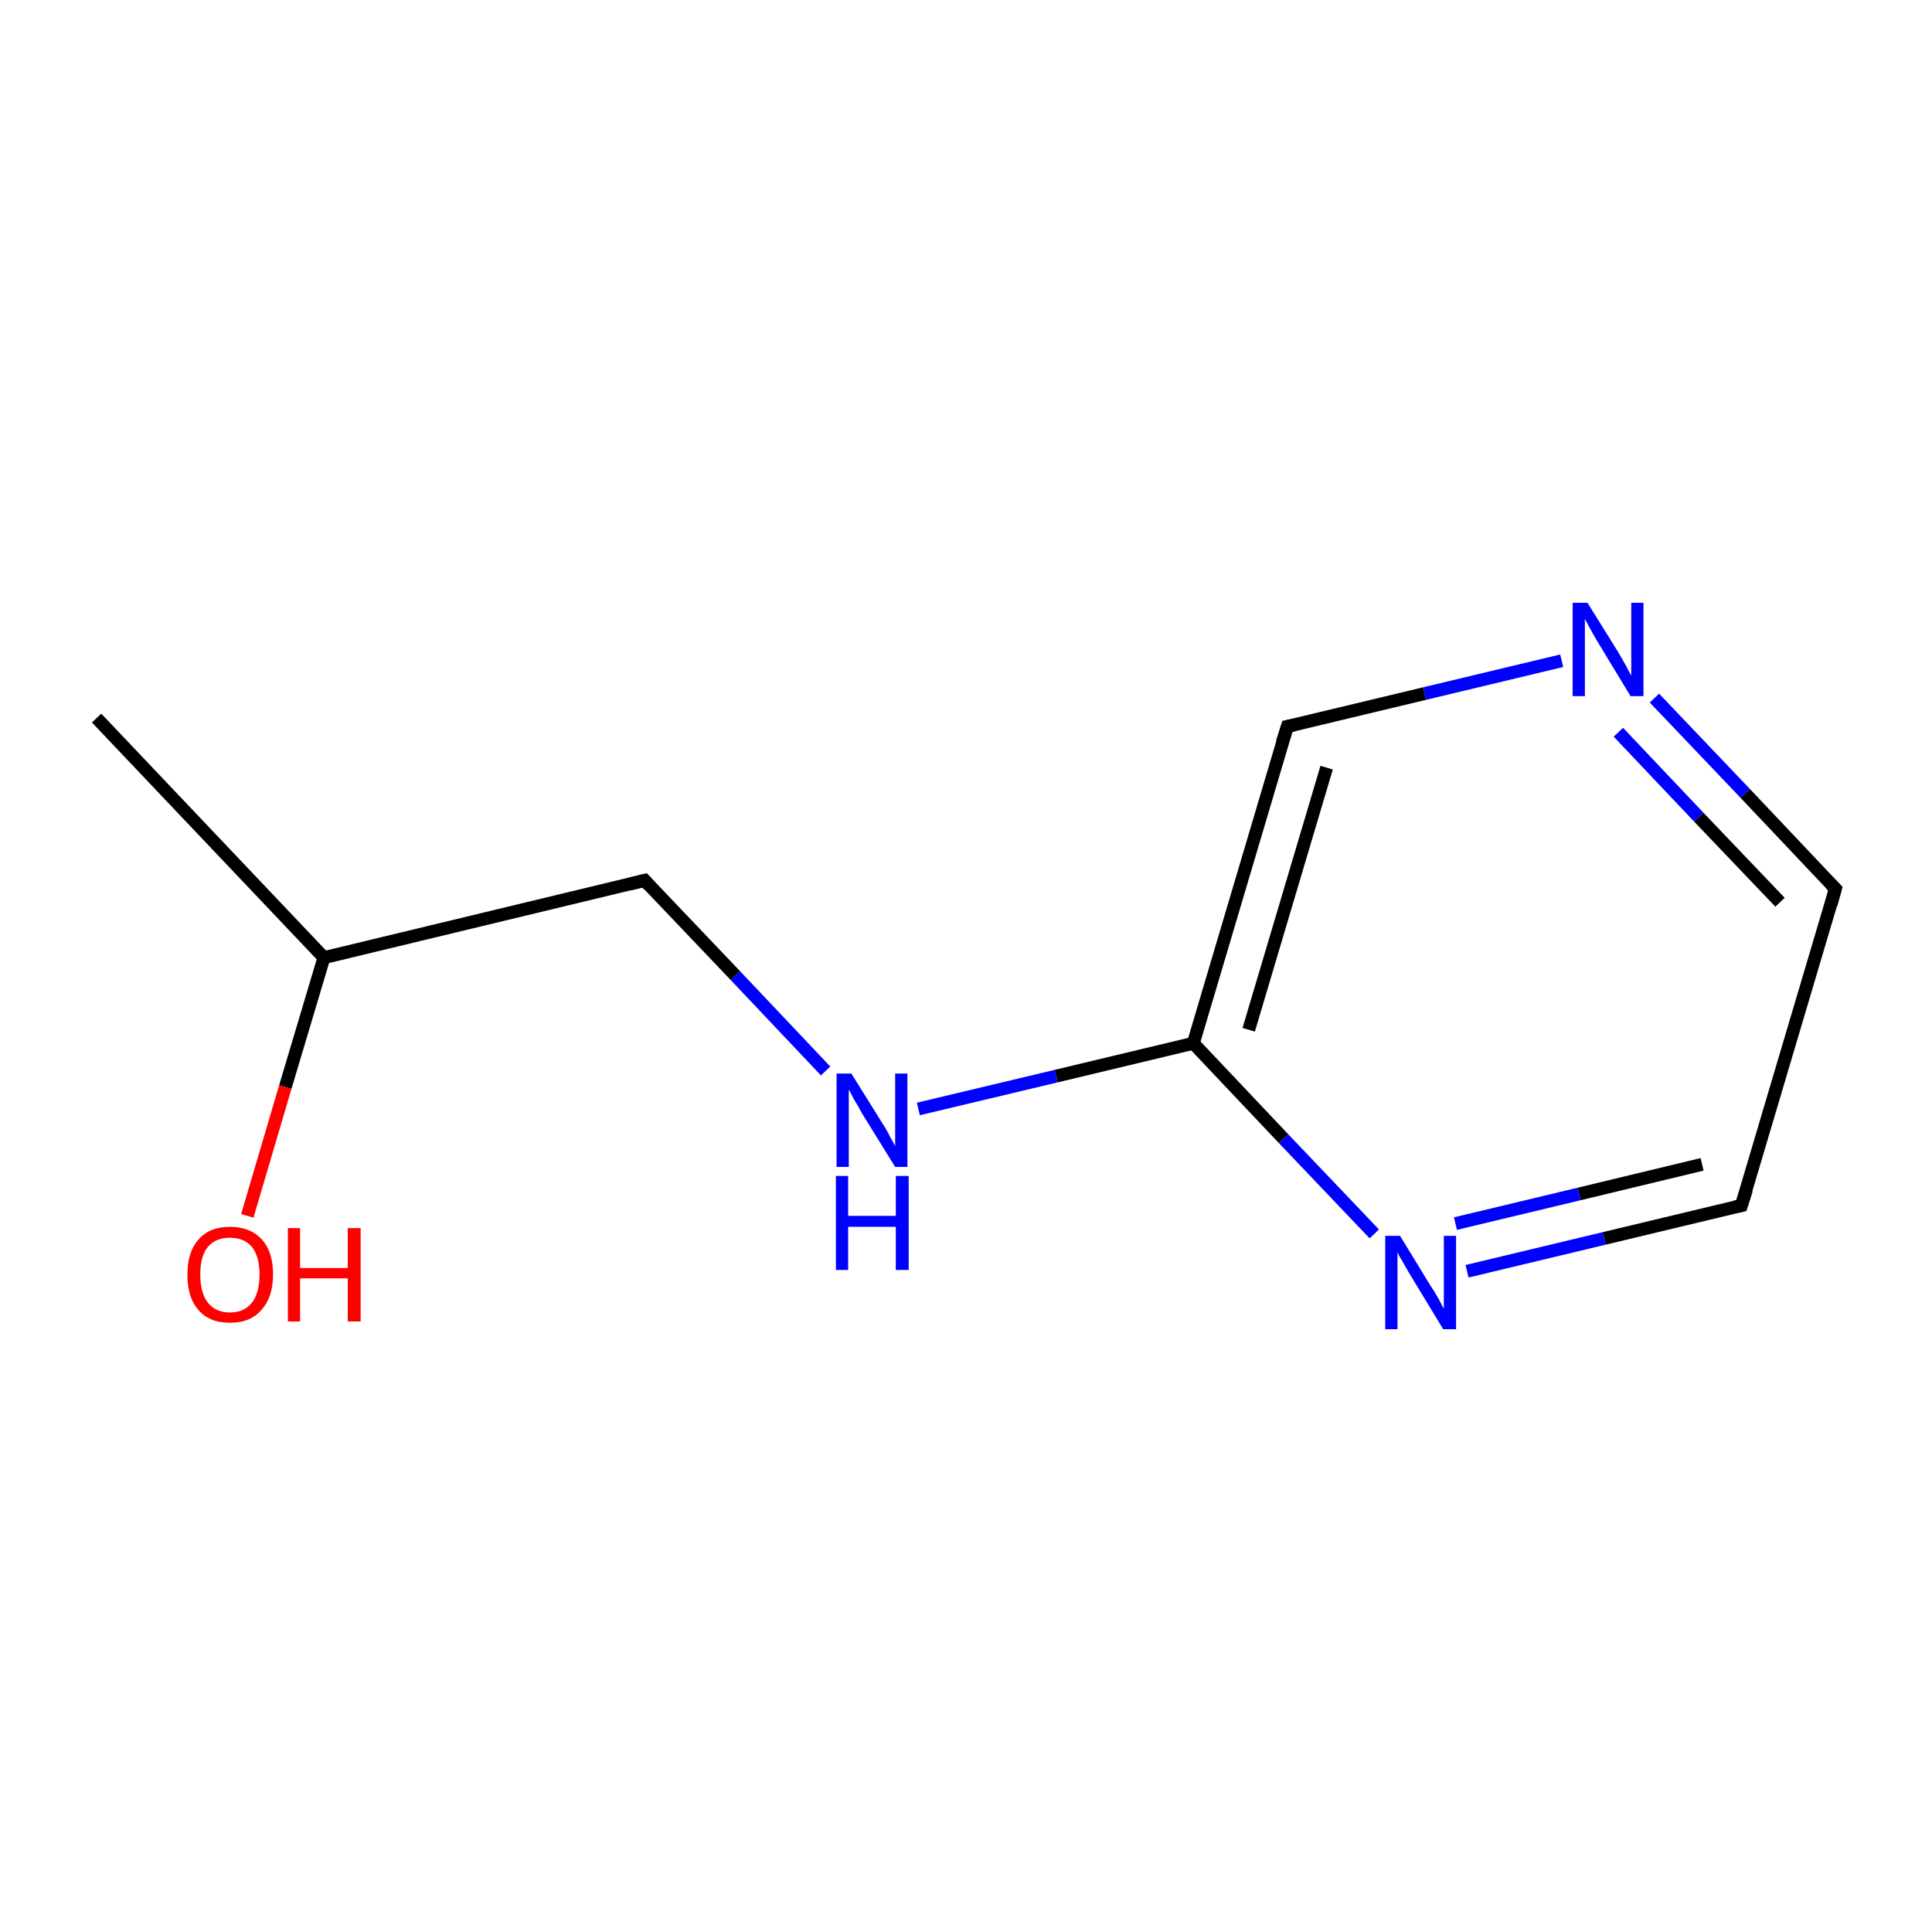 <?xml version='1.0' encoding='iso-8859-1'?>
<svg version='1.1' baseProfile='full'
              xmlns='http://www.w3.org/2000/svg'
                      xmlns:rdkit='http://www.rdkit.org/xml'
                      xmlns:xlink='http://www.w3.org/1999/xlink'
                  xml:space='preserve'
width='300px' height='300px' viewBox='0 0 300 300'>
<!-- END OF HEADER -->
<rect style='opacity:1.0;fill:#FFFFFF;stroke:none' width='300.0' height='300.0' x='0.0' y='0.0'> </rect>
<path class='bond-0 atom-0 atom-1' d='M 15.0,111.5 L 50.3,148.7' style='fill:none;fill-rule:evenodd;stroke:#000000;stroke-width:2.0px;stroke-linecap:butt;stroke-linejoin:miter;stroke-opacity:1' />
<path class='bond-1 atom-1 atom-2' d='M 50.3,148.7 L 44.3,168.8' style='fill:none;fill-rule:evenodd;stroke:#000000;stroke-width:2.0px;stroke-linecap:butt;stroke-linejoin:miter;stroke-opacity:1' />
<path class='bond-1 atom-1 atom-2' d='M 44.3,168.8 L 38.4,188.8' style='fill:none;fill-rule:evenodd;stroke:#FF0000;stroke-width:2.0px;stroke-linecap:butt;stroke-linejoin:miter;stroke-opacity:1' />
<path class='bond-2 atom-1 atom-3' d='M 50.3,148.7 L 100.1,136.7' style='fill:none;fill-rule:evenodd;stroke:#000000;stroke-width:2.0px;stroke-linecap:butt;stroke-linejoin:miter;stroke-opacity:1' />
<path class='bond-3 atom-3 atom-4' d='M 100.1,136.7 L 114.2,151.5' style='fill:none;fill-rule:evenodd;stroke:#000000;stroke-width:2.0px;stroke-linecap:butt;stroke-linejoin:miter;stroke-opacity:1' />
<path class='bond-3 atom-3 atom-4' d='M 114.2,151.5 L 128.2,166.3' style='fill:none;fill-rule:evenodd;stroke:#0000FF;stroke-width:2.0px;stroke-linecap:butt;stroke-linejoin:miter;stroke-opacity:1' />
<path class='bond-4 atom-4 atom-5' d='M 142.6,172.2 L 164.0,167.1' style='fill:none;fill-rule:evenodd;stroke:#0000FF;stroke-width:2.0px;stroke-linecap:butt;stroke-linejoin:miter;stroke-opacity:1' />
<path class='bond-4 atom-4 atom-5' d='M 164.0,167.1 L 185.3,162.0' style='fill:none;fill-rule:evenodd;stroke:#000000;stroke-width:2.0px;stroke-linecap:butt;stroke-linejoin:miter;stroke-opacity:1' />
<path class='bond-5 atom-5 atom-6' d='M 185.3,162.0 L 199.9,112.8' style='fill:none;fill-rule:evenodd;stroke:#000000;stroke-width:2.0px;stroke-linecap:butt;stroke-linejoin:miter;stroke-opacity:1' />
<path class='bond-5 atom-5 atom-6' d='M 193.9,159.9 L 206.0,119.2' style='fill:none;fill-rule:evenodd;stroke:#000000;stroke-width:2.0px;stroke-linecap:butt;stroke-linejoin:miter;stroke-opacity:1' />
<path class='bond-6 atom-6 atom-7' d='M 199.9,112.8 L 221.2,107.7' style='fill:none;fill-rule:evenodd;stroke:#000000;stroke-width:2.0px;stroke-linecap:butt;stroke-linejoin:miter;stroke-opacity:1' />
<path class='bond-6 atom-6 atom-7' d='M 221.2,107.7 L 242.5,102.6' style='fill:none;fill-rule:evenodd;stroke:#0000FF;stroke-width:2.0px;stroke-linecap:butt;stroke-linejoin:miter;stroke-opacity:1' />
<path class='bond-7 atom-7 atom-8' d='M 256.9,108.4 L 271.0,123.2' style='fill:none;fill-rule:evenodd;stroke:#0000FF;stroke-width:2.0px;stroke-linecap:butt;stroke-linejoin:miter;stroke-opacity:1' />
<path class='bond-7 atom-7 atom-8' d='M 271.0,123.2 L 285.0,138.0' style='fill:none;fill-rule:evenodd;stroke:#000000;stroke-width:2.0px;stroke-linecap:butt;stroke-linejoin:miter;stroke-opacity:1' />
<path class='bond-7 atom-7 atom-8' d='M 251.3,113.7 L 263.8,126.9' style='fill:none;fill-rule:evenodd;stroke:#0000FF;stroke-width:2.0px;stroke-linecap:butt;stroke-linejoin:miter;stroke-opacity:1' />
<path class='bond-7 atom-7 atom-8' d='M 263.8,126.9 L 276.4,140.1' style='fill:none;fill-rule:evenodd;stroke:#000000;stroke-width:2.0px;stroke-linecap:butt;stroke-linejoin:miter;stroke-opacity:1' />
<path class='bond-8 atom-8 atom-9' d='M 285.0,138.0 L 270.4,187.2' style='fill:none;fill-rule:evenodd;stroke:#000000;stroke-width:2.0px;stroke-linecap:butt;stroke-linejoin:miter;stroke-opacity:1' />
<path class='bond-9 atom-9 atom-10' d='M 270.4,187.2 L 249.1,192.3' style='fill:none;fill-rule:evenodd;stroke:#000000;stroke-width:2.0px;stroke-linecap:butt;stroke-linejoin:miter;stroke-opacity:1' />
<path class='bond-9 atom-9 atom-10' d='M 249.1,192.3 L 227.8,197.4' style='fill:none;fill-rule:evenodd;stroke:#0000FF;stroke-width:2.0px;stroke-linecap:butt;stroke-linejoin:miter;stroke-opacity:1' />
<path class='bond-9 atom-9 atom-10' d='M 264.3,180.8 L 245.2,185.4' style='fill:none;fill-rule:evenodd;stroke:#000000;stroke-width:2.0px;stroke-linecap:butt;stroke-linejoin:miter;stroke-opacity:1' />
<path class='bond-9 atom-9 atom-10' d='M 245.2,185.4 L 226.0,190.0' style='fill:none;fill-rule:evenodd;stroke:#0000FF;stroke-width:2.0px;stroke-linecap:butt;stroke-linejoin:miter;stroke-opacity:1' />
<path class='bond-10 atom-10 atom-5' d='M 213.4,191.6 L 199.3,176.8' style='fill:none;fill-rule:evenodd;stroke:#0000FF;stroke-width:2.0px;stroke-linecap:butt;stroke-linejoin:miter;stroke-opacity:1' />
<path class='bond-10 atom-10 atom-5' d='M 199.3,176.8 L 185.3,162.0' style='fill:none;fill-rule:evenodd;stroke:#000000;stroke-width:2.0px;stroke-linecap:butt;stroke-linejoin:miter;stroke-opacity:1' />
<path d='M 97.7,137.3 L 100.1,136.7 L 100.8,137.5' style='fill:none;stroke:#000000;stroke-width:2.0px;stroke-linecap:butt;stroke-linejoin:miter;stroke-miterlimit:10;stroke-opacity:1;' />
<path d='M 199.1,115.3 L 199.9,112.8 L 200.9,112.6' style='fill:none;stroke:#000000;stroke-width:2.0px;stroke-linecap:butt;stroke-linejoin:miter;stroke-miterlimit:10;stroke-opacity:1;' />
<path d='M 284.3,137.3 L 285.0,138.0 L 284.3,140.5' style='fill:none;stroke:#000000;stroke-width:2.0px;stroke-linecap:butt;stroke-linejoin:miter;stroke-miterlimit:10;stroke-opacity:1;' />
<path d='M 271.2,184.7 L 270.4,187.2 L 269.4,187.4' style='fill:none;stroke:#000000;stroke-width:2.0px;stroke-linecap:butt;stroke-linejoin:miter;stroke-miterlimit:10;stroke-opacity:1;' />
<path class='atom-2' d='M 29.1 197.9
Q 29.1 194.4, 30.8 192.5
Q 32.5 190.5, 35.7 190.5
Q 38.9 190.5, 40.7 192.5
Q 42.4 194.4, 42.4 197.9
Q 42.4 201.4, 40.6 203.4
Q 38.9 205.4, 35.7 205.4
Q 32.5 205.4, 30.8 203.4
Q 29.1 201.5, 29.1 197.9
M 35.7 203.8
Q 37.9 203.8, 39.1 202.3
Q 40.3 200.8, 40.3 197.9
Q 40.3 195.1, 39.1 193.6
Q 37.9 192.2, 35.7 192.2
Q 33.5 192.2, 32.3 193.6
Q 31.1 195.0, 31.1 197.9
Q 31.1 200.8, 32.3 202.3
Q 33.5 203.8, 35.7 203.8
' fill='#FF0000'/>
<path class='atom-2' d='M 44.7 190.7
L 46.6 190.7
L 46.6 196.9
L 54.0 196.9
L 54.0 190.7
L 56.0 190.7
L 56.0 205.2
L 54.0 205.2
L 54.0 198.5
L 46.6 198.5
L 46.6 205.2
L 44.7 205.2
L 44.7 190.7
' fill='#FF0000'/>
<path class='atom-4' d='M 132.2 166.7
L 137.0 174.4
Q 137.5 175.1, 138.2 176.5
Q 139.0 177.9, 139.0 178.0
L 139.0 166.7
L 140.9 166.7
L 140.9 181.2
L 139.0 181.2
L 133.8 172.8
Q 133.3 171.8, 132.6 170.7
Q 132.0 169.5, 131.8 169.2
L 131.8 181.2
L 129.9 181.2
L 129.9 166.7
L 132.2 166.7
' fill='#0000FF'/>
<path class='atom-4' d='M 129.8 182.6
L 131.7 182.6
L 131.7 188.8
L 139.1 188.8
L 139.1 182.6
L 141.1 182.6
L 141.1 197.2
L 139.1 197.2
L 139.1 190.5
L 131.7 190.5
L 131.7 197.2
L 129.8 197.2
L 129.8 182.6
' fill='#0000FF'/>
<path class='atom-7' d='M 246.5 93.6
L 251.3 101.3
Q 251.7 102.0, 252.5 103.4
Q 253.2 104.8, 253.3 104.9
L 253.3 93.6
L 255.2 93.6
L 255.2 108.1
L 253.2 108.1
L 248.1 99.7
Q 247.5 98.7, 246.9 97.6
Q 246.3 96.5, 246.1 96.1
L 246.1 108.1
L 244.2 108.1
L 244.2 93.6
L 246.5 93.6
' fill='#0000FF'/>
<path class='atom-10' d='M 217.4 191.9
L 222.1 199.6
Q 222.6 200.3, 223.4 201.7
Q 224.1 203.1, 224.2 203.2
L 224.2 191.9
L 226.1 191.9
L 226.1 206.4
L 224.1 206.4
L 219.0 198.0
Q 218.4 197.0, 217.8 195.9
Q 217.1 194.8, 217.0 194.4
L 217.0 206.4
L 215.1 206.4
L 215.1 191.9
L 217.4 191.9
' fill='#0000FF'/>
</svg>

